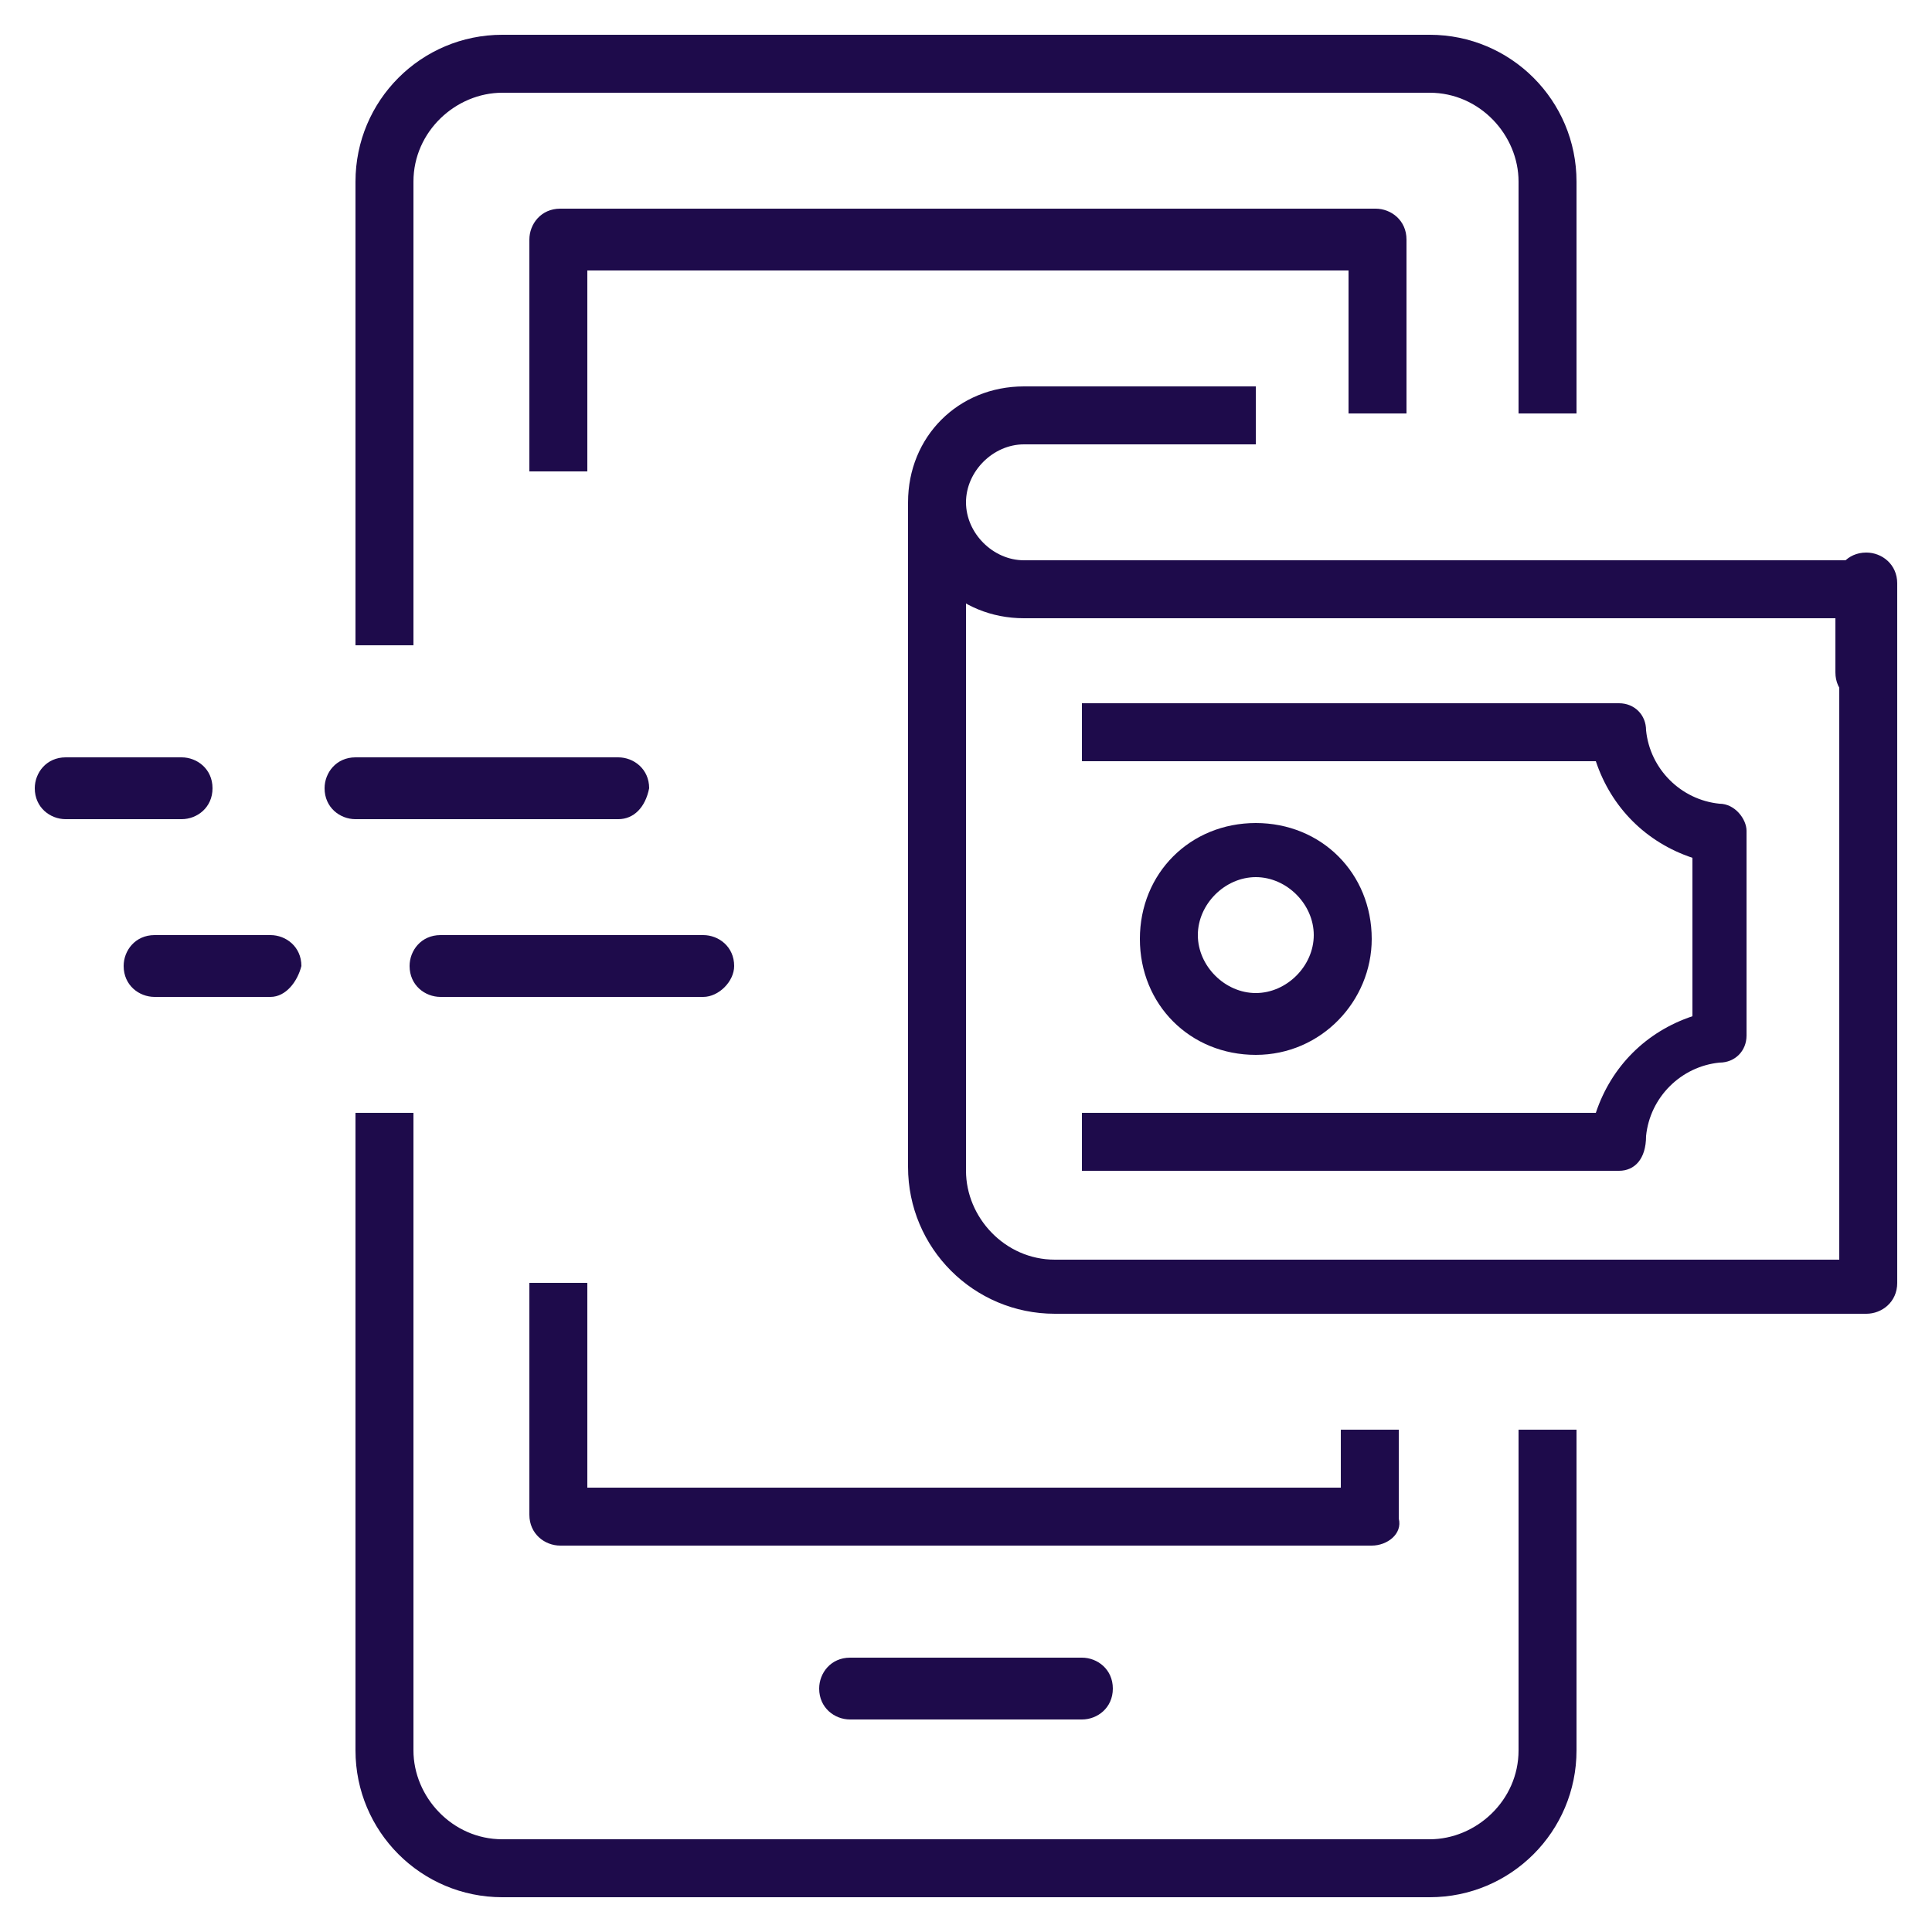 <?xml version="1.0" encoding="utf-8"?>
<!-- Generator: Adobe Illustrator 24.2.3, SVG Export Plug-In . SVG Version: 6.00 Build 0)  -->
<svg version="1.1" id="Layer_1" xmlns="http://www.w3.org/2000/svg" xmlns:xlink="http://www.w3.org/1999/xlink" x="0px" y="0px"
	 viewBox="0 0 50 50" style="enable-background:new 0 0 50 50;" xml:space="preserve">
<style type="text/css">
	.st0{fill:#1E0B4B;}
</style>
<g id="mobile_payment_1_">
	<g>
		<g>
			<path class="st0" d="M37,49.1H13c-2.1,0-3.8-1.7-3.8-3.8V28.8h1.5v16.5c0,1.2,1,2.3,2.3,2.3H37c1.2,0,2.3-1,2.3-2.3V37h1.5v8.3
				C40.8,47.4,39.1,49.1,37,49.1z"/>
		</g>
		<g>
			<path class="st0" d="M10.7,16.7H9.2v-12c0-2.1,1.7-3.8,3.8-3.8H37c2.1,0,3.8,1.7,3.8,3.8v6h-1.5v-6c0-1.2-1-2.3-2.3-2.3H13
				c-1.2,0-2.3,1-2.3,2.3V16.7z"/>
		</g>
		<g>
			<path class="st0" d="M15.2,12.2h-1.5v-6c0-0.4,0.3-0.8,0.8-0.8h21.1c0.4,0,0.8,0.3,0.8,0.8v4.5h-1.5V7H15.2V12.2z"/>
		</g>
		<g>
			<path class="st0" d="M35.5,40H14.5c-0.4,0-0.8-0.3-0.8-0.8v-6h1.5v5.3h19.5V37h1.5v2.3C36.3,39.7,35.9,40,35.5,40z"/>
		</g>
		<g>
			<path class="st0" d="M28,44.5h-6c-0.4,0-0.8-0.3-0.8-0.8c0-0.4,0.3-0.8,0.8-0.8h6c0.4,0,0.8,0.3,0.8,0.8
				C28.8,44.2,28.4,44.5,28,44.5z"/>
		</g>
	</g>
	<g>
		<g>
			<path class="st0" d="M4.7,21.2h-3c-0.4,0-0.8-0.3-0.8-0.8c0-0.4,0.3-0.8,0.8-0.8h3c0.4,0,0.8,0.3,0.8,0.8
				C5.5,20.9,5.1,21.2,4.7,21.2z"/>
		</g>
		<g>
			<path class="st0" d="M16,21.2H9.2c-0.4,0-0.8-0.3-0.8-0.8c0-0.4,0.3-0.8,0.8-0.8H16c0.4,0,0.8,0.3,0.8,0.8
				C16.7,20.9,16.4,21.2,16,21.2z"/>
		</g>
		<g>
			<path class="st0" d="M7,25.8h-3c-0.4,0-0.8-0.3-0.8-0.8c0-0.4,0.3-0.8,0.8-0.8h3c0.4,0,0.8,0.3,0.8,0.8C7.7,25.4,7.4,25.8,7,25.8
				z"/>
		</g>
		<g>
			<path class="st0" d="M18.2,25.8h-6.8c-0.4,0-0.8-0.3-0.8-0.8c0-0.4,0.3-0.8,0.8-0.8h6.8c0.4,0,0.8,0.3,0.8,0.8
				C19,25.4,18.6,25.8,18.2,25.8z"/>
		</g>
	</g>
	<g>
		<g>
			<path class="st0" d="M41.9,30.3H28v-1.5h13.3c0.4-1.2,1.3-2.1,2.5-2.5v-4.1c-1.2-0.4-2.1-1.3-2.5-2.5H28v-1.5h13.9
				c0.4,0,0.7,0.3,0.7,0.7c0.1,1,0.9,1.8,1.9,1.9c0.4,0,0.7,0.4,0.7,0.7v5.3c0,0.4-0.3,0.7-0.7,0.7c-1,0.1-1.8,0.9-1.9,1.9
				C42.6,30,42.3,30.3,41.9,30.3z"/>
		</g>
		<g>
			<path class="st0" d="M48.3,34H27.3c-2.1,0-3.8-1.7-3.8-3.8V13H25v17.3c0,1.2,1,2.3,2.3,2.3h20.3V16.7h1.5v16.5
				C49.1,33.7,48.7,34,48.3,34z"/>
		</g>
		<g>
			<path class="st0" d="M32.5,27.3c-1.7,0-3-1.3-3-3c0-1.7,1.3-3,3-3c1.7,0,3,1.3,3,3C35.5,25.9,34.2,27.3,32.5,27.3z M32.5,22.7
				c-0.8,0-1.5,0.7-1.5,1.5c0,0.8,0.7,1.5,1.5,1.5c0.8,0,1.5-0.7,1.5-1.5C34,23.4,33.3,22.7,32.5,22.7z"/>
		</g>
		<g>
			<path class="st0" d="M48.3,16H26.5c-1.7,0-3-1.3-3-3c0-1.7,1.3-3,3-3h6v1.5h-6c-0.8,0-1.5,0.7-1.5,1.5c0,0.8,0.7,1.5,1.5,1.5
				h21.8V16z"/>
		</g>
		<g>
			<path class="st0" d="M48.3,18.2c-0.4,0-0.8-0.3-0.8-0.8v-2.3c0-0.4,0.3-0.8,0.8-0.8c0.4,0,0.8,0.3,0.8,0.8v2.3
				C49.1,17.9,48.7,18.2,48.3,18.2z"/>
		</g>
	</g>
</g>
</svg>
